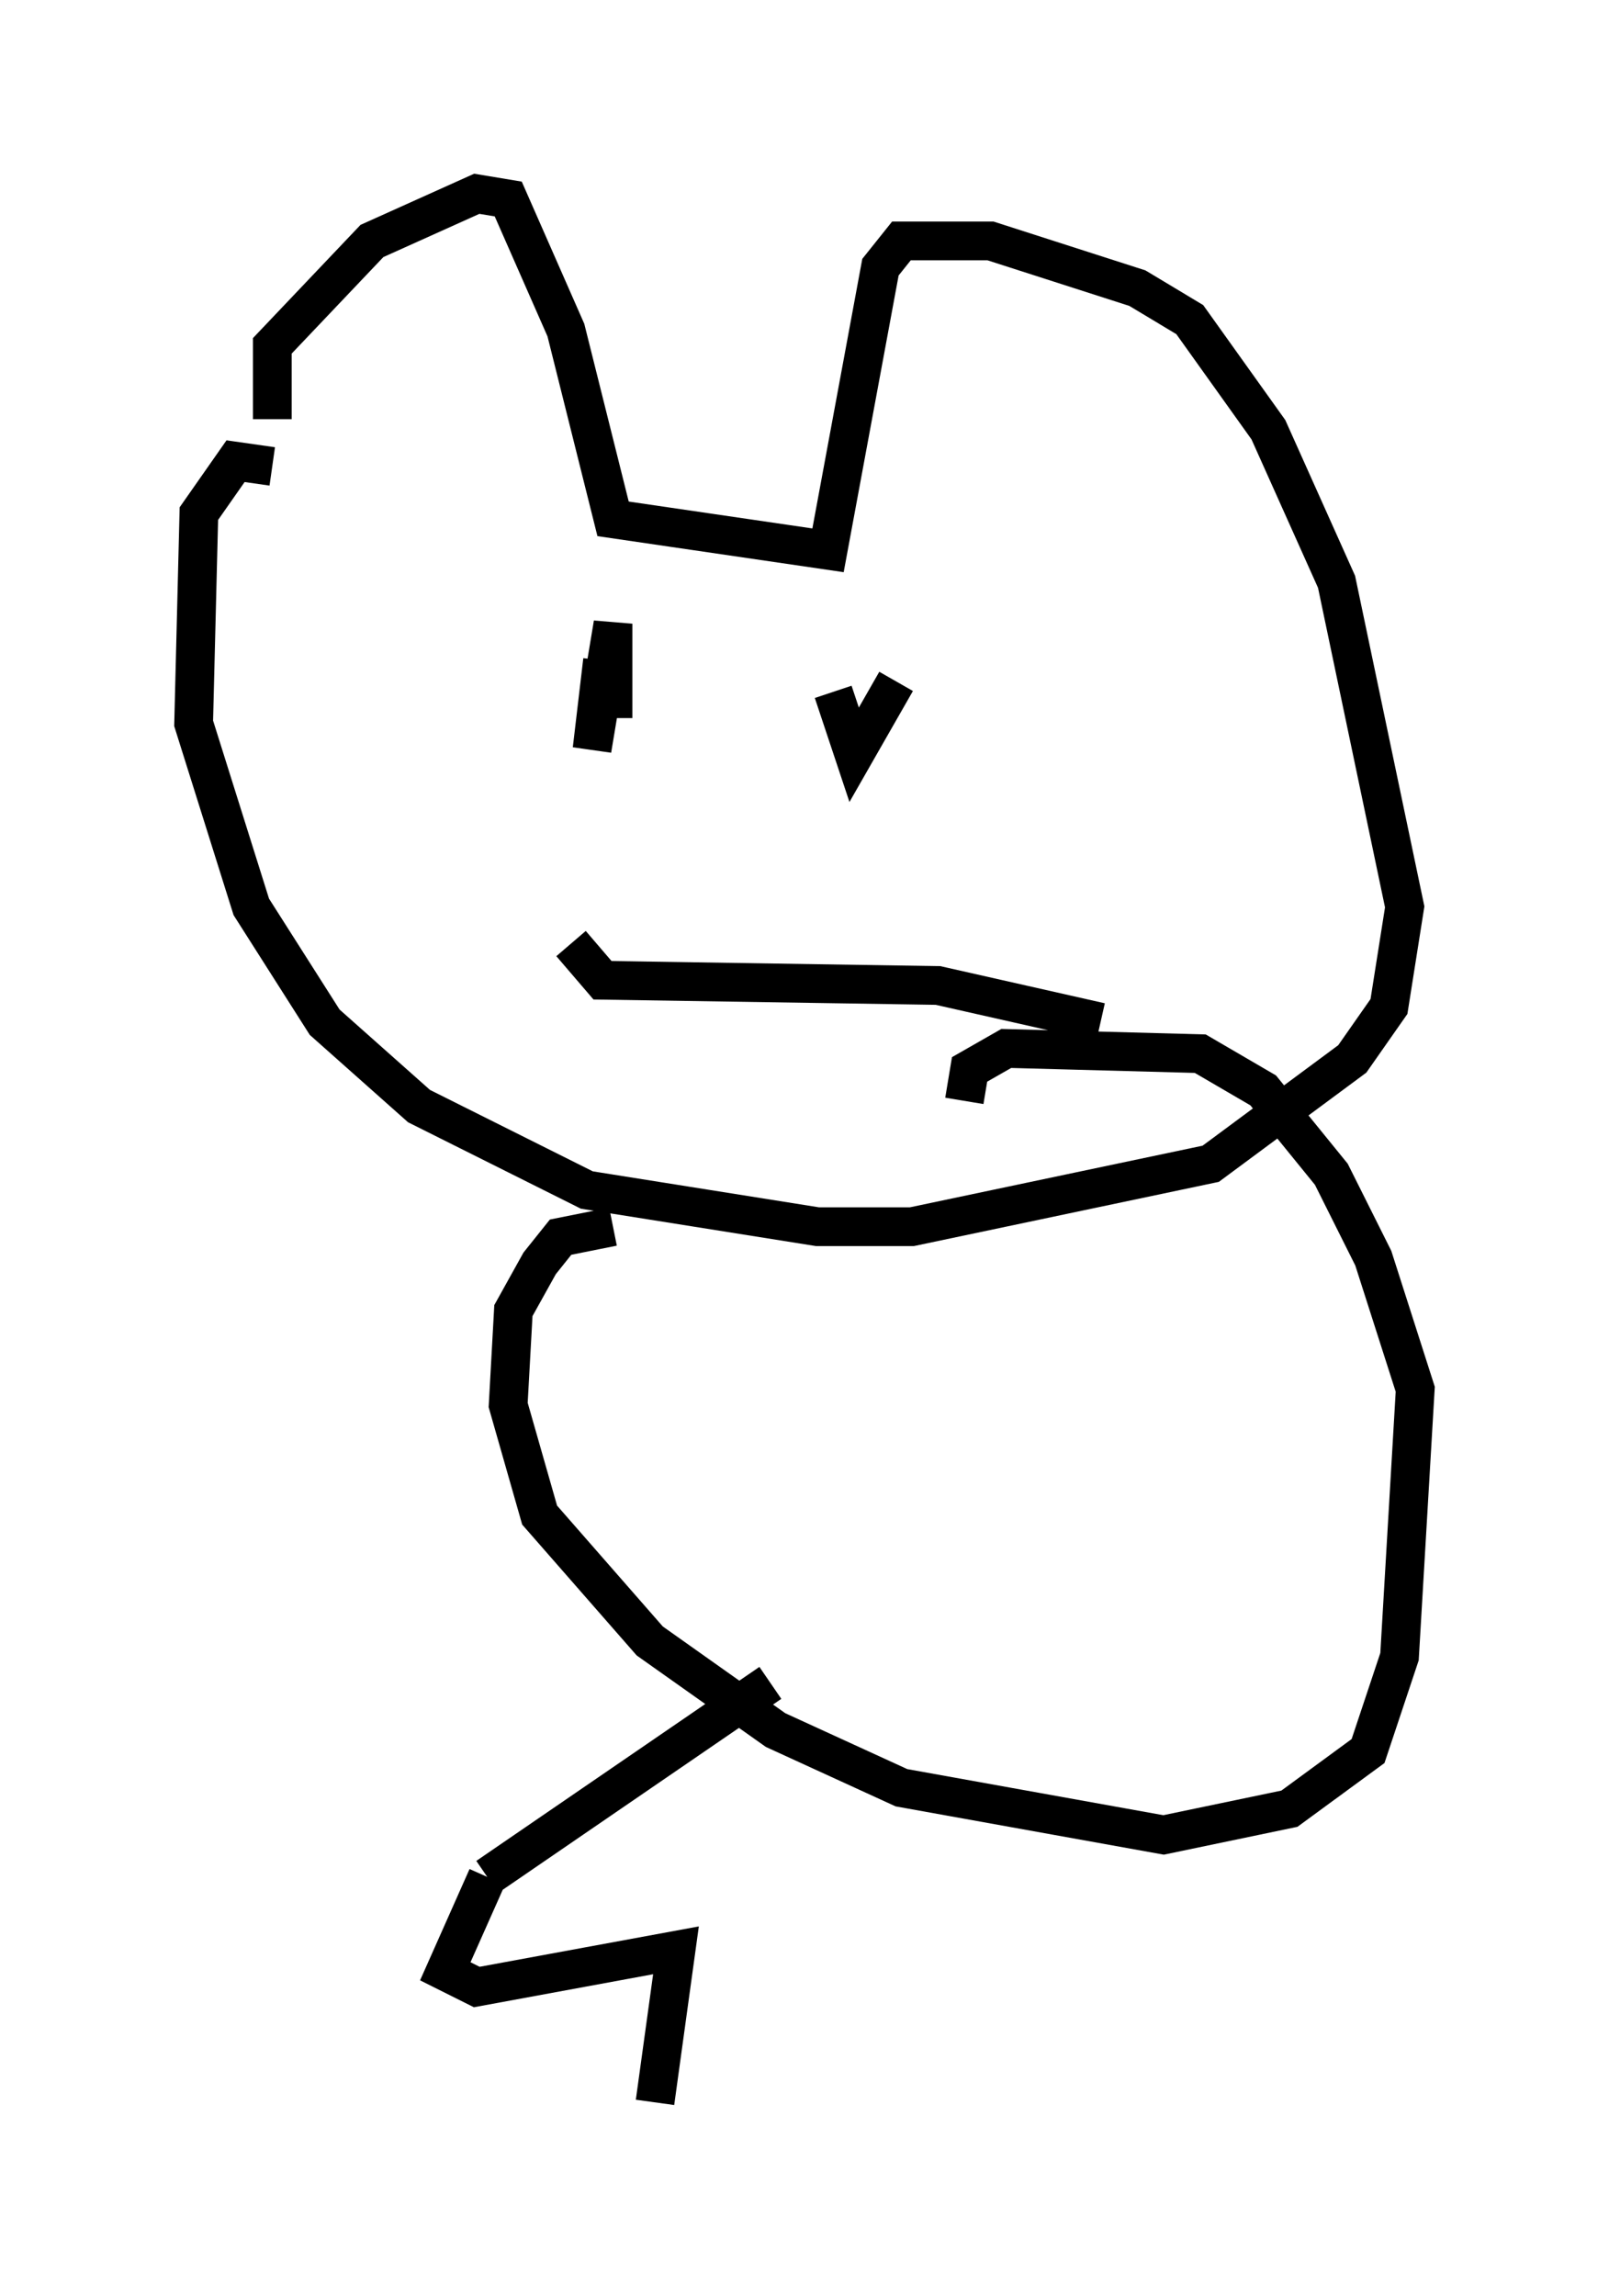 <?xml version="1.0" encoding="utf-8" ?>
<svg baseProfile="full" height="59.255" version="1.1" width="41.529" xmlns="http://www.w3.org/2000/svg" xmlns:ev="http://www.w3.org/2001/xml-events" xmlns:xlink="http://www.w3.org/1999/xlink"><defs /><rect fill="white" height="59.255" width="41.529" x="0" y="0" /><path d="M8.112, 13.931 m-1.083, -3.112 l0.0, -1.894 2.571, -2.706 l2.706, -1.218 0.812, 0.135 l1.488, 3.383 1.218, 4.871 l5.548, 0.812 1.353, -7.307 l0.541, -0.677 2.3, 0.0 l3.789, 1.218 1.353, 0.812 l2.03, 2.842 1.759, 3.924 l1.759, 8.39 -0.406, 2.571 l-0.947, 1.353 -3.654, 2.706 l-7.713, 1.624 -2.436, 0.0 l-5.954, -0.947 -4.33, -2.165 l-2.436, -2.165 -1.894, -2.977 l-1.488, -4.736 0.135, -5.413 l0.947, -1.353 0.947, 0.135 m8.525, 5.007 l-0.271, 2.3 0.541, -3.248 l0.0, 2.436 m5.683, -0.677 l0.541, 1.624 1.083, -1.894 m-8.39, 6.766 l0.812, 0.947 8.66, 0.135 l4.195, 0.947 m-12.584, 5.277 l-1.353, 0.271 -0.541, 0.677 l-0.677, 1.218 -0.135, 2.436 l0.812, 2.842 2.842, 3.248 l3.248, 2.3 3.248, 1.488 l6.766, 1.218 3.248, -0.677 l2.03, -1.488 0.812, -2.436 l0.406, -6.901 -1.083, -3.383 l-1.083, -2.165 -1.759, -2.165 l-1.624, -0.947 -5.007, -0.135 l-0.947, 0.541 -0.135, 0.812 m-5.007, 15.02 l-7.307, 5.007 m0.0, 0.0 l-1.083, 2.436 0.812, 0.406 l5.142, -0.947 -0.541, 3.924 " fill="none" stroke="black" stroke-width="1" /></svg>